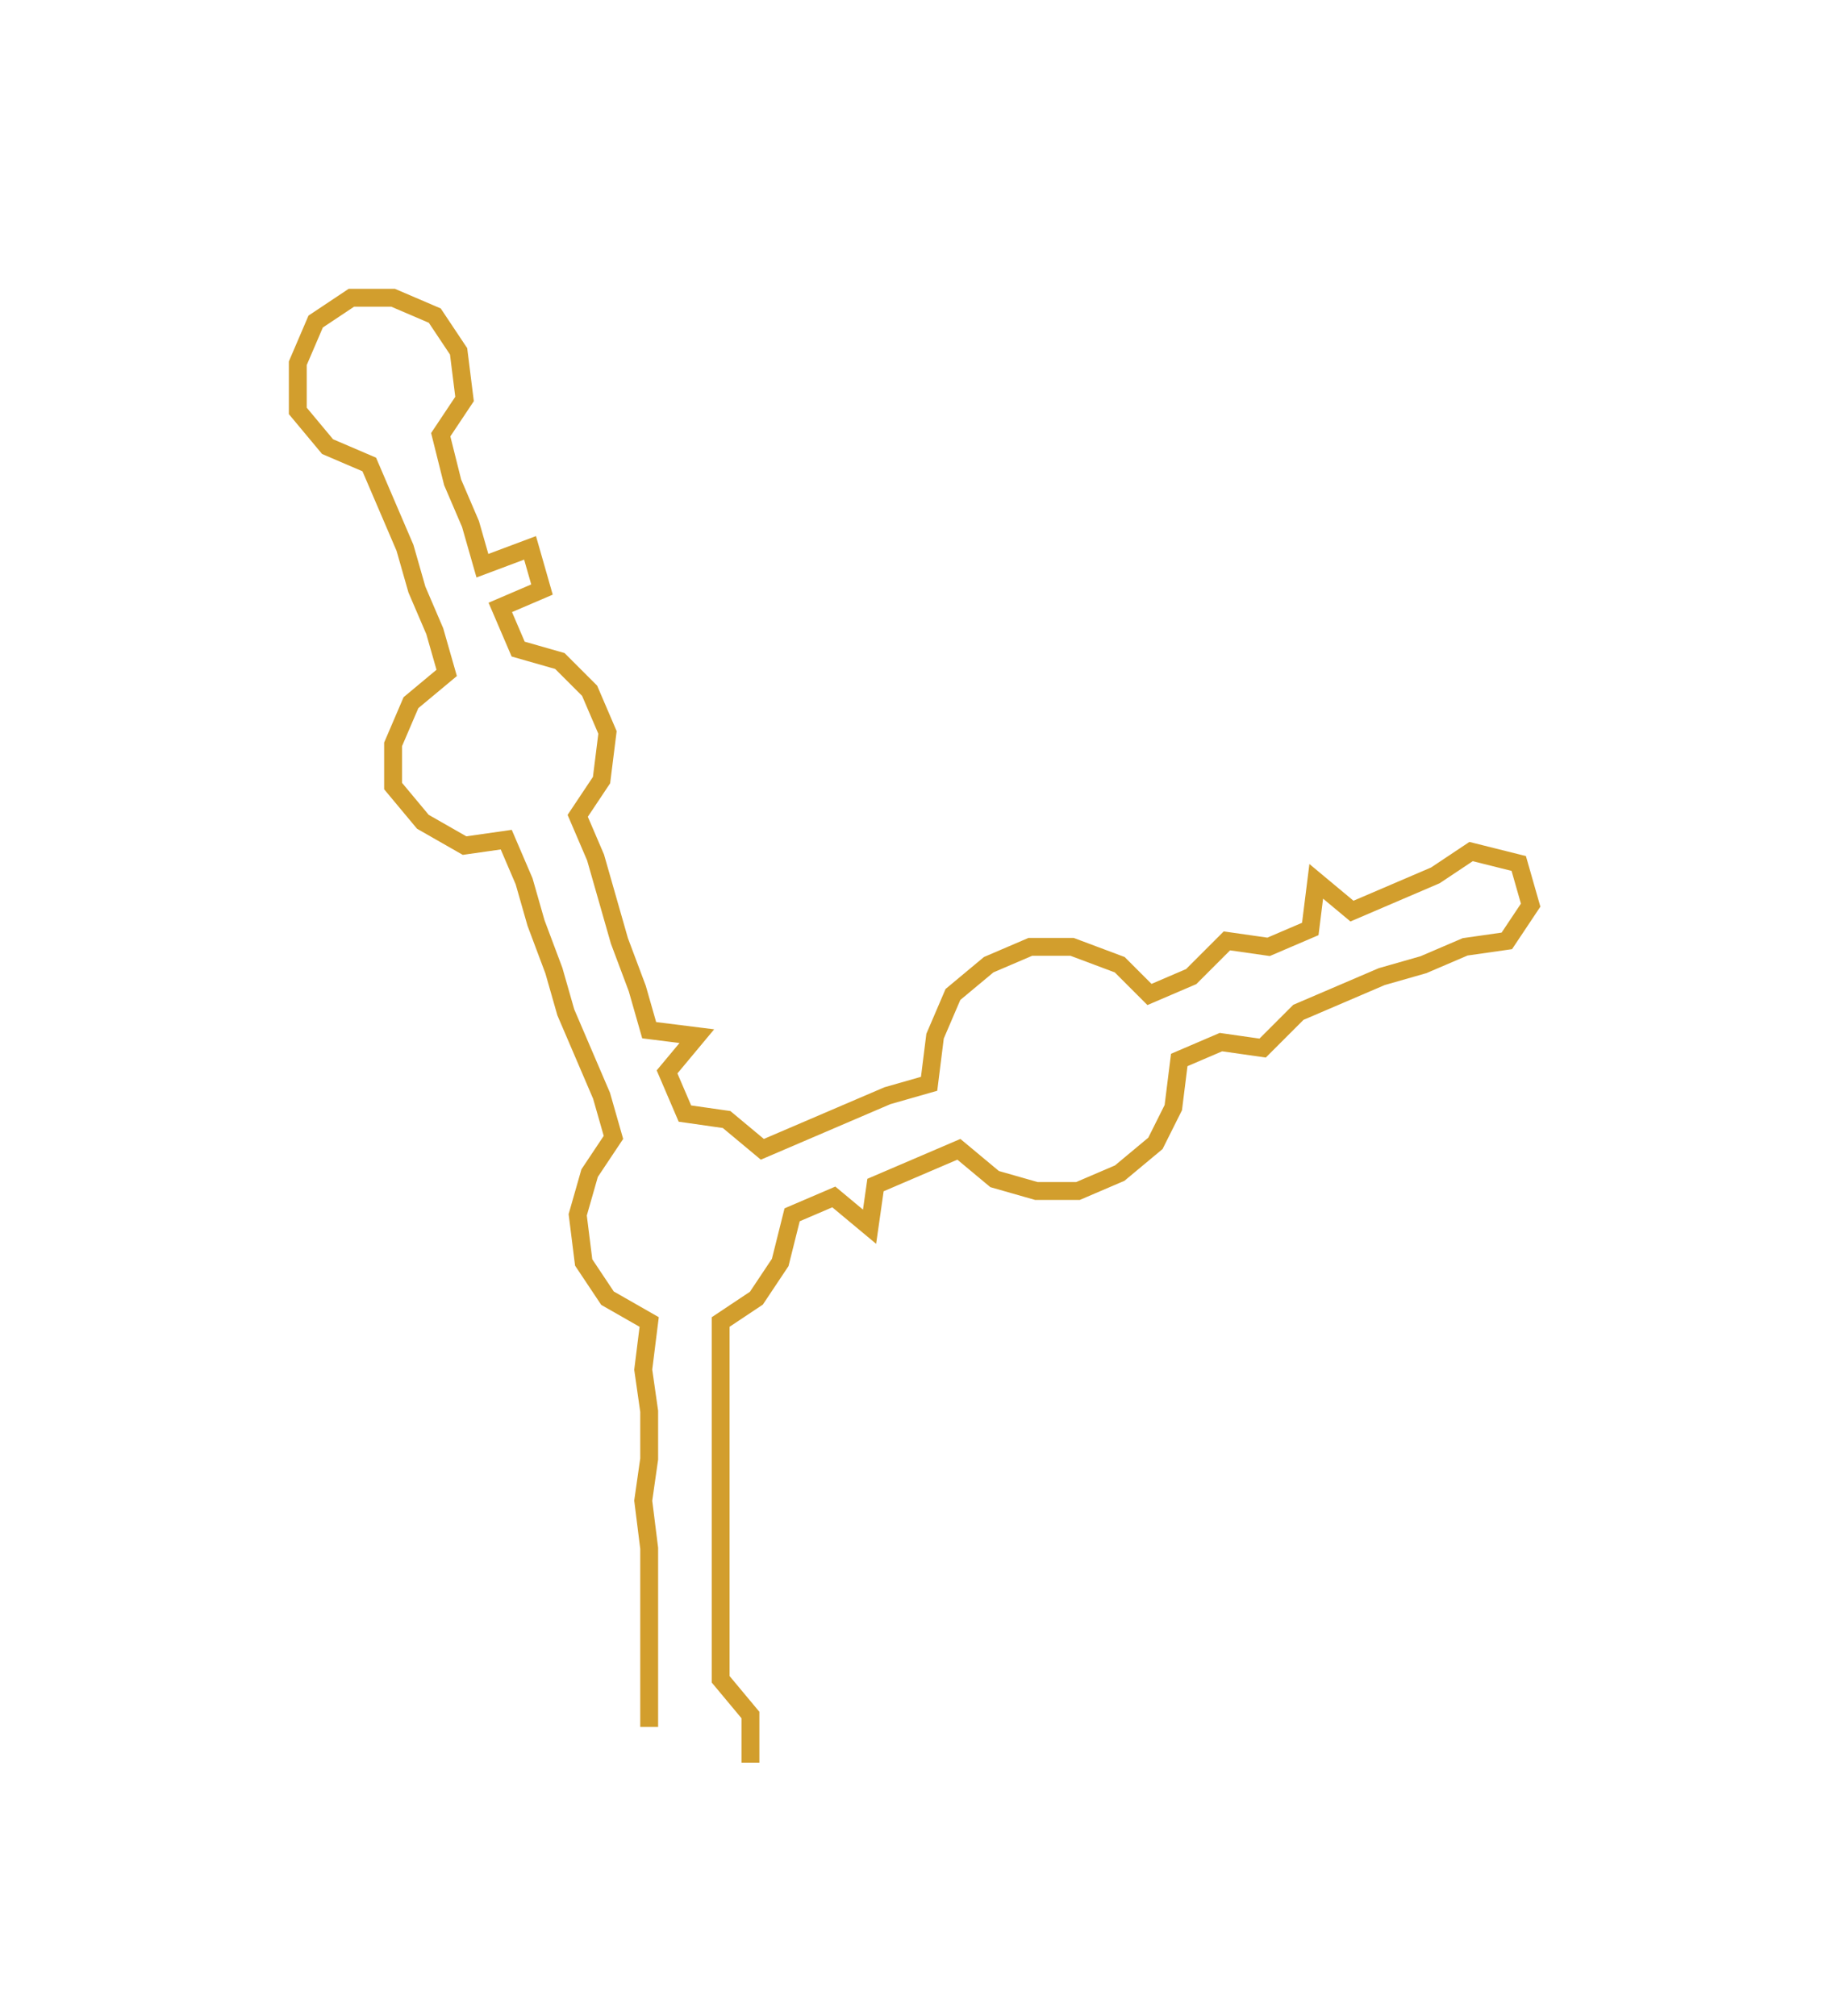 <ns0:svg xmlns:ns0="http://www.w3.org/2000/svg" width="272.449px" height="300px" viewBox="0 0 307.43 338.518"><ns0:path style="stroke:#d29e2d;stroke-width:3px;fill:none;" d="M109 290 L109 290 L109 282 L109 275 L109 267 L109 260 L108 252 L109 245 L109 237 L108 230 L109 222 L102 218 L98 212 L97 204 L99 197 L103 191 L101 184 L98 177 L95 170 L93 163 L90 155 L88 148 L85 141 L78 142 L71 138 L66 132 L66 125 L69 118 L75 113 L73 106 L70 99 L68 92 L65 85 L62 78 L55 75 L50 69 L50 61 L53 54 L59 50 L66 50 L73 53 L77 59 L78 67 L74 73 L76 81 L79 88 L81 95 L89 92 L91 99 L84 102 L87 109 L94 111 L99 116 L102 123 L101 131 L97 137 L100 144 L102 151 L104 158 L107 166 L109 173 L117 174 L112 180 L115 187 L122 188 L128 193 L135 190 L142 187 L149 184 L156 182 L157 174 L160 167 L166 162 L173 159 L180 159 L188 162 L193 167 L200 164 L206 158 L213 159 L220 156 L221 148 L227 153 L234 150 L241 147 L247 143 L255 145 L257 152 L253 158 L246 159 L239 162 L232 164 L225 167 L218 170 L212 176 L205 175 L198 178 L197 186 L194 192 L188 197 L181 200 L174 200 L167 198 L161 193 L154 196 L147 199 L146 206 L140 201 L133 204 L131 212 L127 218 L121 222 L121 230 L121 237 L121 245 L121 252 L121 260 L121 267 L121 275 L121 282 L126 288 L126 296" /></ns0:svg>